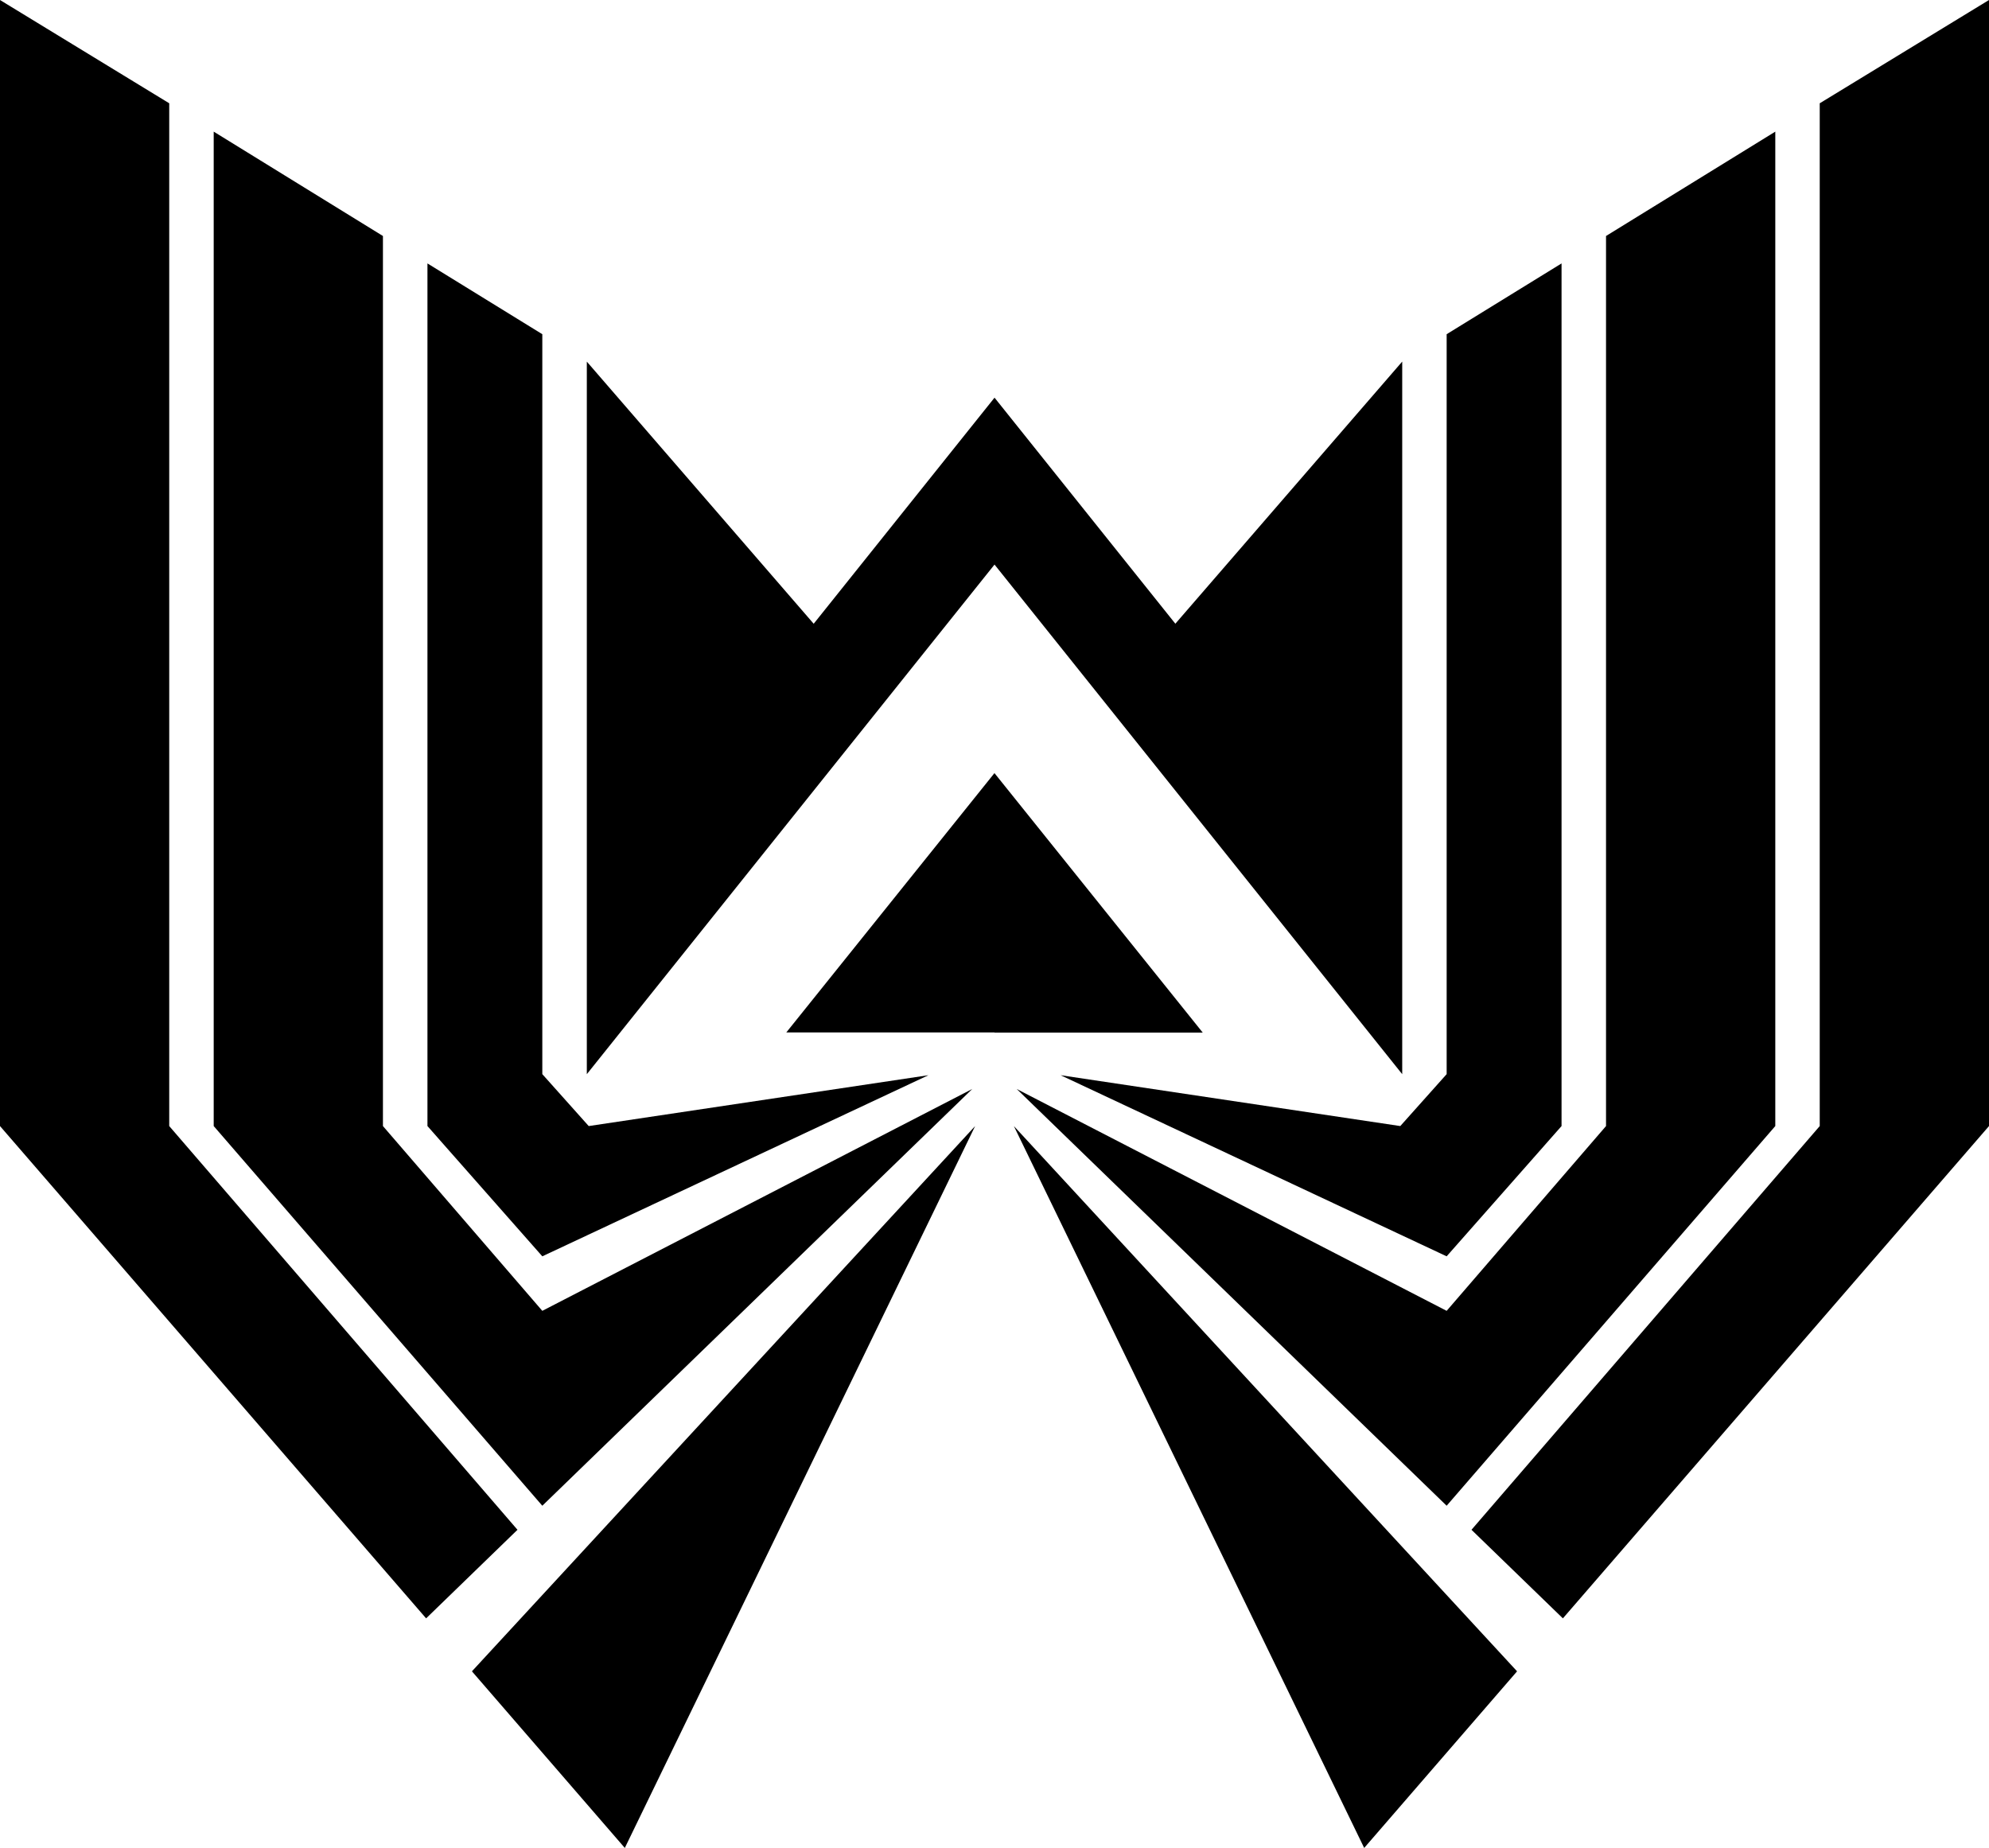 <svg id="Layout" xmlns="http://www.w3.org/2000/svg" viewBox="0 0 536.65 498.64"><path d="M147.57,424.05" transform="translate(0 -19)"/><path d="M57.67,322.87" transform="translate(0 -19)"/><polygon points="115.33 71.08 115.33 303.85 146.32 339 250.49 290.13 158.84 303.85 146.32 289.84 146.32 90.18 115.33 71.08"/><polygon points="57.66 35.52 57.66 303.85 146.32 406.3 262.32 293.85 146.32 353.71 103.32 303.85 103.32 63.68 57.66 35.52"/><polygon points="0 0 0 303.85 114.97 436.69 139.62 412.79 45.66 303.85 45.66 27.87 0 0"/><polygon points="127.33 450.98 263.1 303.85 168.58 498.64 127.33 450.98"/><polygon points="421.32 71.08 421.32 303.85 390.32 339 286.16 290.13 377.81 303.85 390.32 289.84 390.32 90.18 421.32 71.08"/><polygon points="478.99 35.52 478.99 303.85 390.32 406.3 274.32 293.85 390.32 353.71 433.32 303.85 433.32 63.68 478.99 35.52"/><polygon points="536.65 0 536.65 303.85 421.68 436.69 397.02 412.79 490.98 303.85 490.98 27.87 536.65 0"/><polygon points="409.32 450.98 273.55 303.85 368.07 498.64 409.32 450.98"/><path d="M147.57,424.05" transform="translate(0 -19)"/><path d="M57.67,322.87" transform="translate(0 -19)"/><path d="M478.46,322.87" transform="translate(0 -19)"/><path d="M478.46,322.87" transform="translate(0 -19)"/><path d="M158.32,99.77" transform="translate(0 -19)"/><path d="M378.33,99.77" transform="translate(0 -19)"/><polygon points="268.33 208.59 212.15 278.59 268.33 278.59 268.33 278.63 324.51 278.63 268.33 208.63 268.33 208.59"/><polygon points="317.12 168.3 268.33 107.3 268.33 107.31 219.54 168.31 158.33 97.58 158.33 289.85 268.33 152.34 268.33 152.34 378.33 289.85 378.33 97.57 317.12 168.3"/></svg>
